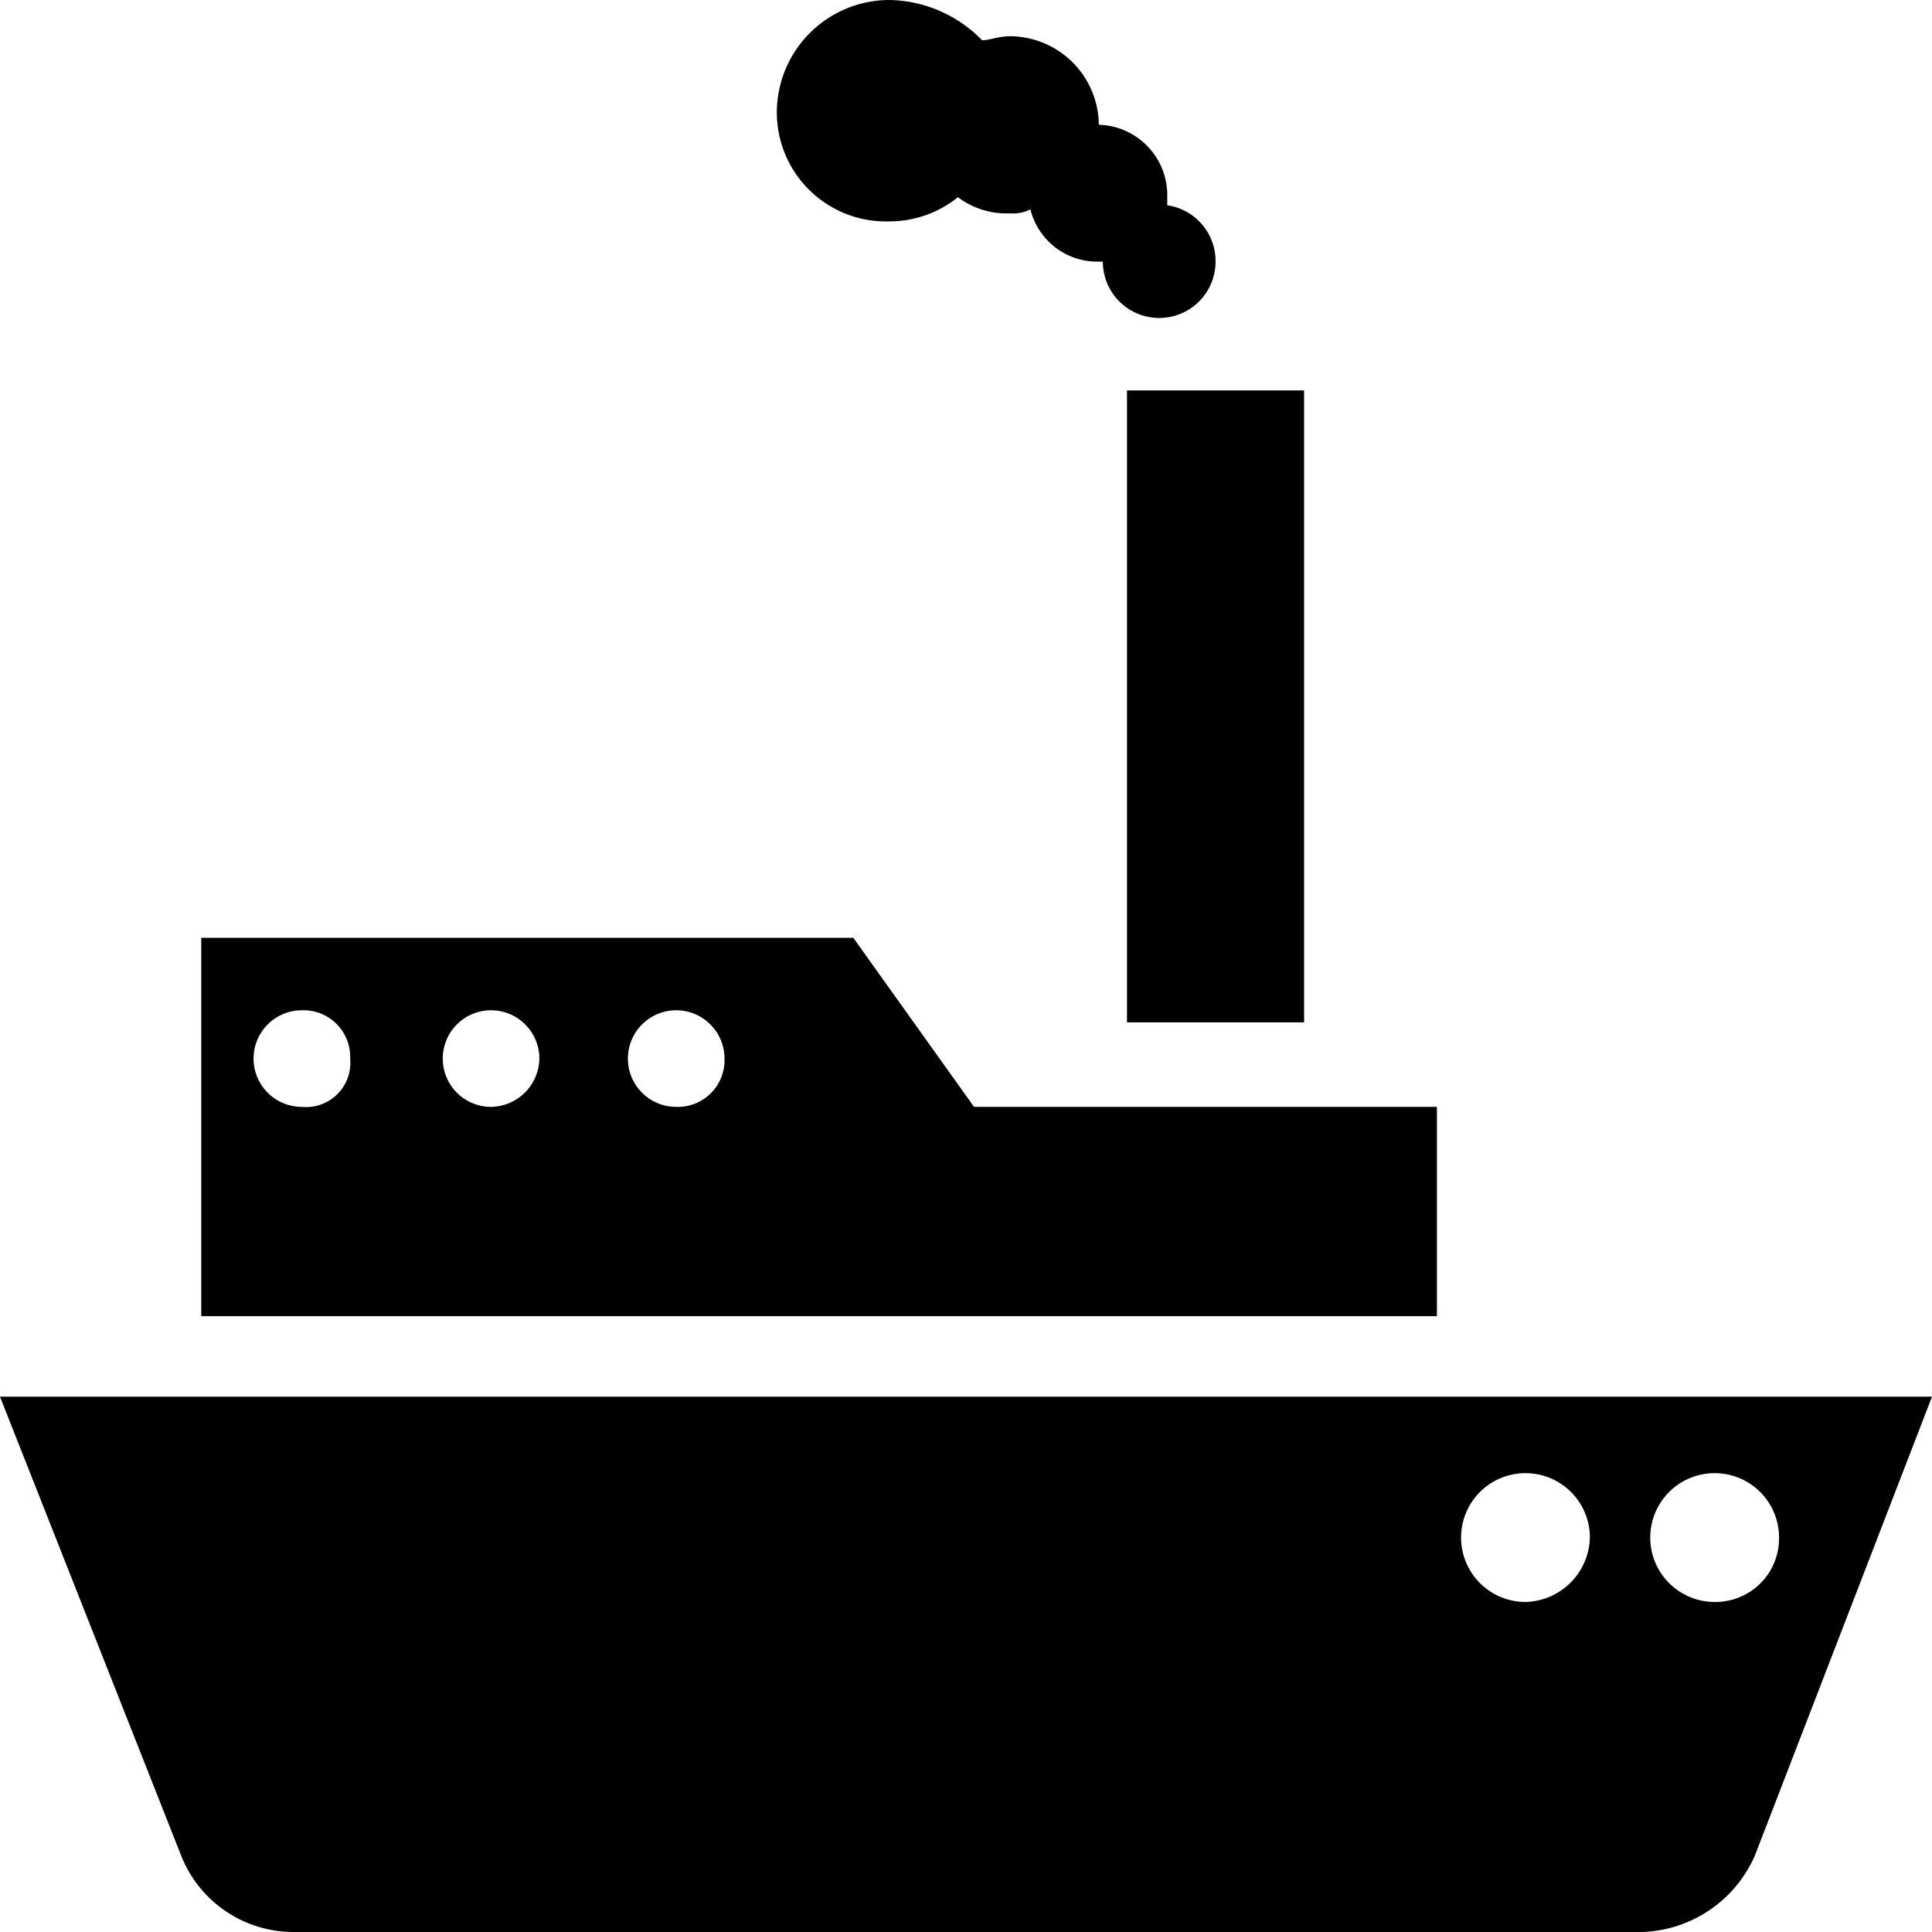 <svg id="Layer_1" data-name="Layer 1" 
    xmlns="http://www.w3.org/2000/svg" viewBox="0 0 48 48">
    <title>boat</title>
    <path d="M35.7,27.5H24.2l-3-4.2H5v9.4H35.7Zm-28.2,0a1.2,1.2,0,0,1,0-2.4,1.16,1.16,0,0,1,1.2,1.2A1.1,1.1,0,0,1,7.5,27.5Zm4.7,0a1.2,1.2,0,1,1,1.2-1.2A1.22,1.22,0,0,1,12.2,27.5Zm4.6,0A1.2,1.2,0,1,1,18,26.3,1.16,1.16,0,0,1,16.8,27.5Z" fill="currentColor"/>
    <rect x="28" y="9.7" width="4.4" height="15.7"/>
    <path d="M22.1,5.5a2.72,2.72,0,0,0,1.7-.6,2,2,0,0,0,1.3.4.9.9,0,0,0,.5-.1,1.71,1.71,0,0,0,1.7,1.3h.1a1.4,1.4,0,1,0,2.8,0A1.4,1.4,0,0,0,29,5.1V4.8a1.75,1.75,0,0,0-1.7-1.7A2.22,2.22,0,0,0,25.1.9c-.3,0-.5.1-.7.1a3.29,3.29,0,0,0-2.3-1,2.8,2.8,0,0,0-2.8,2.8A2.71,2.71,0,0,0,22.1,5.5Z"/>
    <path d="M0,34.7,4.5,46.1A3,3,0,0,0,7.3,48H40.8a3.17,3.17,0,0,0,2.8-1.9L48,34.7Zm37.9,5.1a1.6,1.6,0,1,1,1.6-1.6A1.64,1.64,0,0,1,37.9,39.8Zm4.7,0a1.6,1.6,0,1,1,1.6-1.6A1.58,1.58,0,0,1,42.6,39.8Z"/>
</svg>